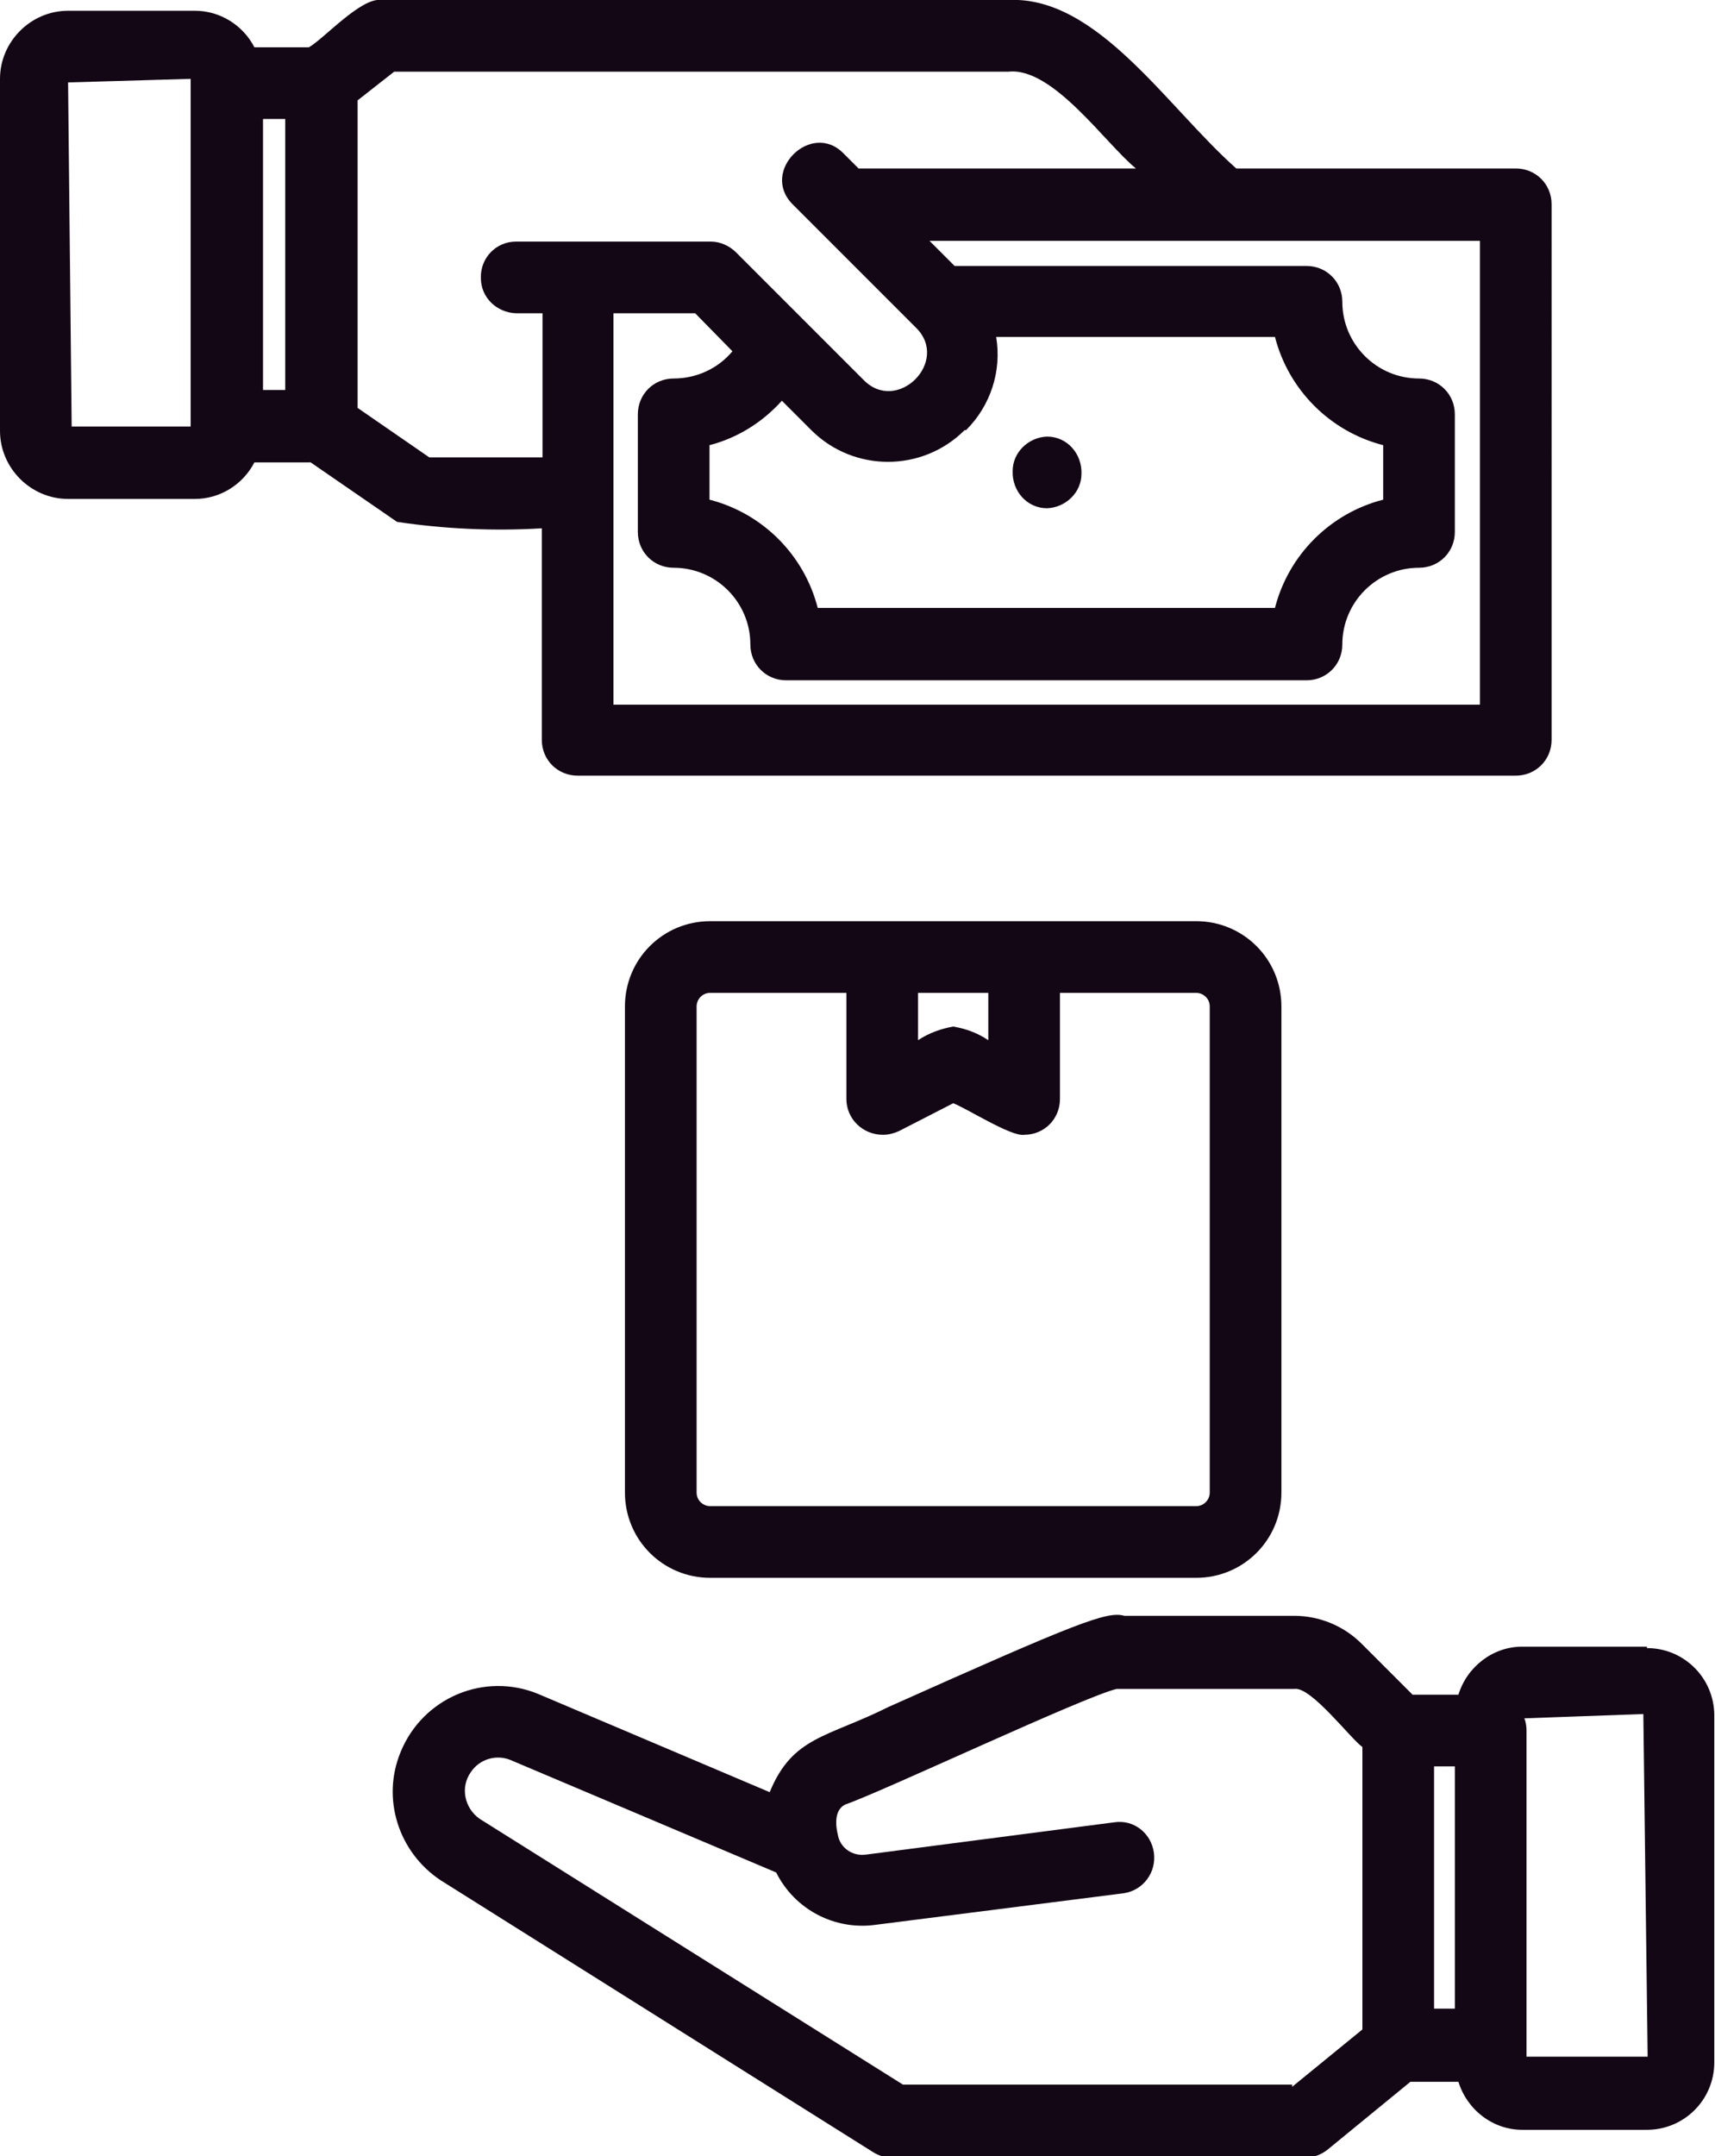 <?xml version="1.0" encoding="UTF-8"?>
<svg id="Layer_1" xmlns="http://www.w3.org/2000/svg" viewBox="0 0 23.93 30.08">
  <defs>
    <style>
      .cls-1 {
        fill: #140715;
      }
    </style>
  </defs>
  <path class="cls-1" d="M4.32,6.44l1.22.84c.67.1,1.35.13,2.02.09v2.95c0,.28.22.5.5.5h13.09c.28,0,.5-.22.5-.5h0V2.85c0-.28-.22-.5-.5-.5h-3.9C16.28,1.49,15.31-.06,14.07,0H5.32c-.28-.04-.8.54-1.01.66h-.76c-.16-.31-.48-.51-.83-.51H.95C.43.15,0,.58,0,1.1v4.91c0,.52.43.95.95.95h1.77c.35,0,.67-.2.83-.51h.78ZM20.65,9.83h-12.09v-5.46h1.14l.52.53c-.2.24-.5.38-.82.38-.28,0-.5.22-.5.5h0v1.64c0,.28.22.5.5.5h0c.59,0,1.07.48,1.07,1.07,0,.28.22.5.5.5h7.26c.28,0,.5-.22.5-.5h0c0-.59.48-1.07,1.07-1.07.28,0,.5-.22.5-.5h0v-1.64c0-.28-.22-.5-.5-.5h0c-.59,0-1.07-.48-1.07-1.07,0-.28-.22-.5-.5-.5h-4.91l-.35-.35c1.91,0,5.78,0,7.68,0v6.47ZM13.48,6c.34-.34.5-.82.42-1.3h3.89c.19.74.77,1.32,1.51,1.51v.76c-.74.19-1.32.77-1.51,1.51h-6.38c-.19-.74-.77-1.32-1.51-1.51v-.76c.39-.1.74-.32,1.01-.62l.41.41c.59.59,1.55.59,2.14,0ZM5.49,1h8.58c.62-.07,1.36,1.01,1.78,1.35h-3.87l-.21-.21c-.45-.46-1.17.25-.71.71l.36.36s1.36,1.36,1.36,1.36c.48.47-.26,1.21-.73.73l-1.78-1.78c-.09-.09-.22-.15-.35-.15h-2.72c-.28,0-.5.23-.49.51,0,.27.22.48.49.49h.37v2.01h-1.58l-1-.69V1.4l.51-.4ZM3.98,5.44h-.31V1.66h.31v3.79ZM.95,1.15l1.71-.05v.06s0,4.79,0,4.79H1l-.05-4.8ZM22.98,22.97h-1.74c-.41,0-.77.28-.89.67h-.64l-.71-.71c-.25-.25-.59-.39-.94-.39h-2.37c-.24-.07-.65.09-3.29,1.27-.86.43-1.34.41-1.66,1.19l-3.23-1.37c-.75-.31-1.61.05-1.92.81-.27.65-.03,1.4.56,1.79l6.03,3.79c.08.05.17.08.27.08h5.75c.12,0,.23-.04.32-.11l1.16-.95h.67c.12.39.48.67.89.67h1.74c.52,0,.94-.42.94-.94v-4.84c0-.52-.42-.94-.94-.94ZM18.03,29.08h-5.43l-5.91-3.71c-.21-.15-.27-.44-.12-.65.12-.18.35-.25.55-.17l3.71,1.57c.26.52.82.81,1.39.73l3.46-.44c.27-.04.46-.29.42-.57-.04-.27-.28-.46-.55-.42l-3.46.45c-.19.03-.37-.09-.4-.28,0,0,0,0,0,0-.02-.08-.07-.34.11-.42.52-.18,3.32-1.5,3.78-1.61h2.48c.23-.04.79.7.95.81v3.94l-.98.8ZM20.01,24.64h.29v3.38h-.29v-3.38ZM21.3,28.69s0-.17,0-.17v-4.38c0-.06-.01-.12-.03-.17l1.66-.06.06,4.78h-1.68ZM14.29,12.85c-1.07,0-3.3,0-4.38,0-.66,0-1.19.53-1.19,1.19v6.78c0,.66.53,1.19,1.19,1.19h6.78c.66,0,1.19-.53,1.19-1.19v-6.78c0-.66-.53-1.19-1.19-1.19h-2.4ZM13.79,13.85v.66c-.15-.1-.31-.16-.49-.19-.17.03-.34.09-.49.19v-.66h.98ZM16.88,14.04v6.78c0,.1-.08.19-.19.19h-6.78c-.1,0-.19-.08-.19-.19v-6.78c0-.1.08-.19.19-.19h1.9v1.48c0,.28.23.5.51.5.08,0,.15-.02.22-.05l.76-.39c.17.06.81.47.99.44.28,0,.5-.22.5-.5v-1.48h1.9c.1,0,.19.08.19.19ZM14.61,6.09c.28,0,.49.24.48.52,0,.26-.22.47-.48.48-.28,0-.49-.24-.48-.52,0-.26.22-.47.48-.48Z"/>
</svg>
